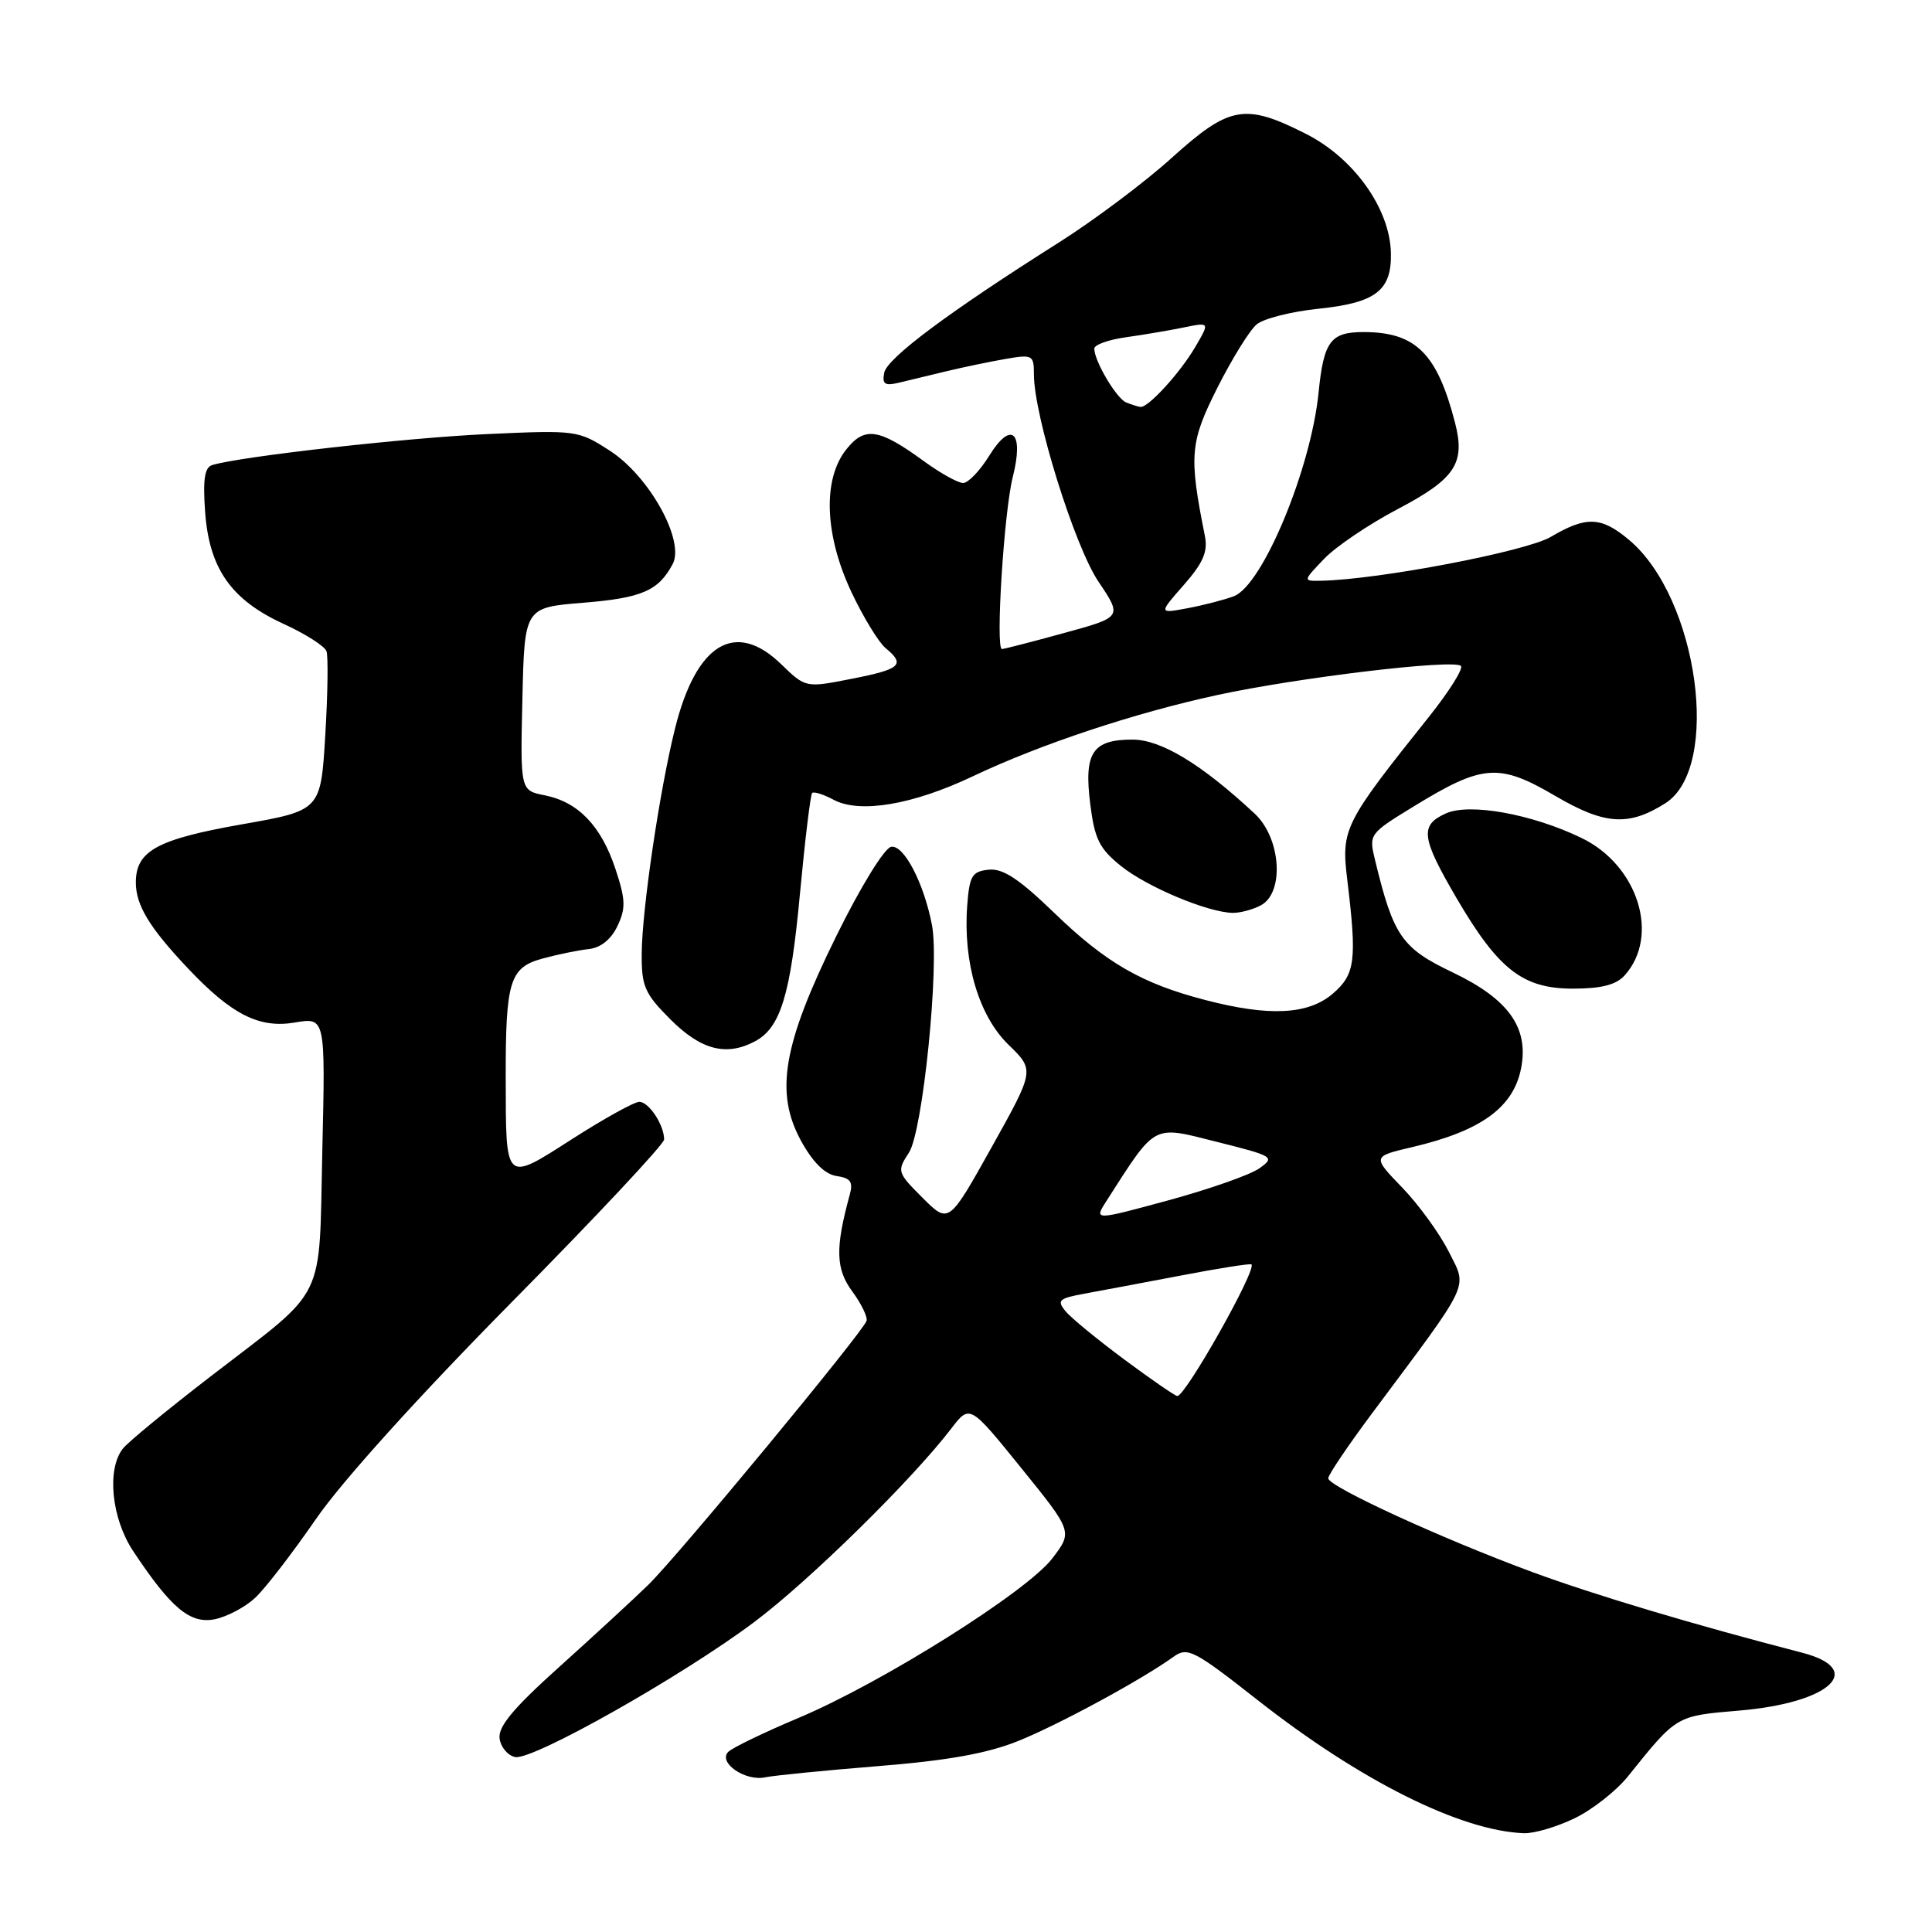 <?xml version="1.0" encoding="UTF-8" standalone="no"?>
<!DOCTYPE svg PUBLIC "-//W3C//DTD SVG 1.1//EN" "http://www.w3.org/Graphics/SVG/1.1/DTD/svg11.dtd" >
<svg xmlns="http://www.w3.org/2000/svg" xmlns:xlink="http://www.w3.org/1999/xlink" version="1.1" viewBox="0 0 256 256">
 <g >
 <path fill="currentColor"
d=" M 208.65 240.93 C 211.00 239.79 214.18 237.29 215.71 235.38 C 222.21 227.28 222.05 227.37 230.47 226.66 C 242.52 225.64 247.32 221.19 238.75 218.98 C 224.52 215.30 211.29 211.35 203.00 208.29 C 191.02 203.87 176.00 196.97 176.00 195.88 C 176.00 195.43 178.61 191.56 181.80 187.28 C 195.09 169.47 194.45 170.82 191.98 165.87 C 190.77 163.47 188.00 159.64 185.81 157.37 C 181.82 153.24 181.82 153.24 187.16 151.99 C 196.30 149.84 200.59 146.71 201.57 141.46 C 202.57 136.14 199.86 132.37 192.49 128.85 C 185.74 125.63 184.64 124.04 182.21 114.00 C 181.36 110.52 181.40 110.48 187.43 106.79 C 196.47 101.26 198.63 101.10 206.06 105.45 C 212.62 109.30 215.79 109.52 220.66 106.44 C 228.11 101.73 225.03 79.25 215.87 71.55 C 212.18 68.44 210.19 68.36 205.49 71.14 C 202.22 73.07 182.64 76.81 175.06 76.95 C 172.63 77.00 172.63 77.00 175.45 74.05 C 177.00 72.43 181.39 69.46 185.20 67.46 C 192.83 63.45 194.19 61.40 192.80 56.02 C 190.43 46.82 187.58 44.00 180.67 44.00 C 176.31 44.00 175.40 45.23 174.72 52.00 C 173.71 62.14 167.30 77.55 163.50 79.00 C 162.24 79.48 159.48 80.19 157.37 80.59 C 153.52 81.31 153.52 81.31 156.86 77.51 C 159.44 74.56 160.07 73.10 159.65 71.00 C 157.52 60.36 157.67 58.60 161.31 51.38 C 163.25 47.53 165.59 43.75 166.52 42.98 C 167.45 42.21 171.13 41.28 174.70 40.91 C 182.34 40.12 184.44 38.49 184.30 33.44 C 184.13 27.59 179.38 20.95 173.07 17.75 C 164.96 13.64 162.93 14.00 155.28 20.90 C 151.69 24.15 144.93 29.21 140.28 32.15 C 125.72 41.35 117.54 47.45 117.16 49.40 C 116.87 50.91 117.25 51.16 119.15 50.70 C 120.44 50.39 123.30 49.70 125.50 49.17 C 127.70 48.64 131.19 47.92 133.25 47.56 C 136.82 46.94 137.00 47.04 137.00 49.62 C 137.00 55.09 142.38 72.36 145.55 77.07 C 148.71 81.77 148.71 81.77 140.98 83.88 C 136.74 85.05 133.03 86.00 132.76 86.00 C 131.89 86.00 133.04 67.72 134.20 63.20 C 135.72 57.18 133.99 55.66 131.05 60.43 C 129.83 62.39 128.29 64.00 127.62 64.00 C 126.94 64.00 124.62 62.71 122.45 61.13 C 116.43 56.74 114.56 56.47 112.10 59.60 C 108.98 63.57 109.27 70.94 112.84 78.50 C 114.40 81.80 116.43 85.12 117.34 85.87 C 120.01 88.08 119.36 88.67 112.87 89.94 C 106.75 91.15 106.75 91.15 103.50 88.00 C 97.42 82.11 92.24 85.26 89.44 96.55 C 87.39 104.78 85.07 120.52 85.03 126.37 C 85.00 130.71 85.42 131.66 88.88 135.12 C 92.91 139.14 96.27 140.00 100.06 137.97 C 103.43 136.17 104.75 131.83 105.99 118.50 C 106.66 111.35 107.39 105.31 107.61 105.08 C 107.82 104.85 109.11 105.25 110.45 105.97 C 113.92 107.83 120.95 106.64 128.91 102.86 C 137.87 98.61 150.29 94.48 161.32 92.09 C 171.99 89.78 192.65 87.31 193.58 88.24 C 193.92 88.59 192.03 91.61 189.36 94.96 C 178.08 109.08 177.71 109.83 178.51 116.50 C 179.82 127.26 179.58 129.10 176.61 131.66 C 173.35 134.46 168.18 134.72 159.68 132.50 C 151.28 130.32 146.52 127.57 139.64 120.91 C 135.01 116.44 132.88 115.04 131.00 115.24 C 128.80 115.47 128.46 116.04 128.16 120.00 C 127.60 127.54 129.70 134.61 133.63 138.43 C 137.10 141.80 137.10 141.80 131.41 151.99 C 125.72 162.18 125.72 162.18 122.25 158.72 C 118.88 155.35 118.83 155.19 120.44 152.73 C 122.28 149.92 124.51 127.87 123.49 122.57 C 122.41 116.98 119.76 111.90 118.08 112.21 C 117.19 112.37 114.03 117.50 110.83 124.00 C 103.71 138.45 102.63 144.78 106.17 151.22 C 107.73 154.04 109.32 155.61 110.86 155.83 C 112.71 156.10 113.07 156.61 112.59 158.33 C 110.66 165.38 110.73 168.14 112.93 171.12 C 114.14 172.76 114.99 174.52 114.82 175.03 C 114.29 176.58 89.76 206.25 85.90 210.00 C 83.92 211.93 78.61 216.82 74.10 220.88 C 68.02 226.34 65.97 228.80 66.20 230.37 C 66.36 231.53 67.30 232.63 68.27 232.82 C 70.61 233.26 90.28 222.16 99.90 214.96 C 107.16 209.54 120.83 196.11 126.05 189.29 C 128.50 186.09 128.50 186.09 135.32 194.52 C 142.14 202.95 142.14 202.95 139.44 206.49 C 136.07 210.91 116.90 222.96 105.84 227.62 C 101.25 229.55 97.05 231.58 96.50 232.13 C 95.09 233.55 98.77 236.08 101.41 235.50 C 102.56 235.26 109.29 234.59 116.36 234.02 C 125.59 233.28 130.83 232.34 134.92 230.69 C 140.37 228.49 151.28 222.57 155.50 219.53 C 157.35 218.20 158.19 218.63 166.68 225.30 C 180.27 235.97 193.54 242.60 201.93 242.91 C 203.27 242.96 206.29 242.07 208.65 240.93 Z  M 33.80 211.73 C 35.12 210.51 38.74 205.81 41.85 201.30 C 45.28 196.31 55.44 185.07 67.75 172.60 C 78.89 161.33 88.00 151.60 88.00 150.99 C 88.00 149.06 85.98 146.00 84.71 146.00 C 84.05 146.00 80.05 148.21 75.84 150.91 C 66.83 156.68 67.04 156.86 67.01 142.88 C 66.99 129.98 67.54 128.20 71.87 127.02 C 73.87 126.47 76.62 125.91 77.99 125.76 C 79.58 125.60 80.96 124.49 81.81 122.72 C 82.94 120.35 82.90 119.21 81.54 115.11 C 79.64 109.41 76.62 106.27 72.17 105.38 C 68.94 104.74 68.94 104.74 69.22 92.62 C 69.50 80.50 69.50 80.50 77.25 79.87 C 85.04 79.24 87.24 78.29 89.13 74.75 C 90.78 71.67 86.06 63.12 80.82 59.73 C 76.61 57.01 76.39 56.98 64.53 57.52 C 53.91 58.00 31.89 60.48 28.13 61.62 C 27.11 61.92 26.87 63.51 27.18 67.83 C 27.72 75.34 30.63 79.48 37.56 82.66 C 40.45 83.98 43.01 85.61 43.26 86.28 C 43.50 86.95 43.43 91.98 43.10 97.44 C 42.50 107.39 42.50 107.39 32.04 109.23 C 20.81 111.21 18.00 112.75 18.00 116.93 C 18.00 119.95 19.80 122.91 24.90 128.31 C 30.69 134.44 34.33 136.29 39.07 135.49 C 43.12 134.80 43.12 134.80 42.71 152.40 C 42.24 172.94 43.50 170.37 28.00 182.31 C 22.22 186.76 16.95 191.09 16.28 191.95 C 14.12 194.70 14.77 201.19 17.64 205.52 C 22.66 213.09 25.19 215.21 28.45 214.56 C 30.08 214.23 32.48 212.96 33.80 211.73 Z  M 215.27 129.25 C 219.98 124.02 217.06 114.66 209.57 111.04 C 203.01 107.86 194.70 106.36 191.57 107.79 C 188.11 109.36 188.31 110.97 192.98 118.97 C 198.54 128.48 201.77 131.00 208.42 131.00 C 212.17 131.00 214.14 130.50 215.27 129.25 Z  M 167.07 119.96 C 170.22 118.28 169.74 111.06 166.25 107.81 C 159.20 101.24 153.85 98.00 150.05 98.00 C 144.76 98.00 143.61 99.74 144.46 106.51 C 145.04 111.19 145.67 112.45 148.56 114.77 C 152.02 117.54 159.99 120.88 163.32 120.96 C 164.31 120.98 166.00 120.53 167.07 119.96 Z  M 149.00 180.16 C 145.43 177.51 141.90 174.62 141.18 173.73 C 140.01 172.31 140.31 172.04 143.68 171.42 C 145.78 171.04 151.55 169.95 156.50 169.01 C 161.45 168.06 165.64 167.40 165.82 167.54 C 166.58 168.17 157.09 185.01 156.00 184.98 C 155.72 184.98 152.57 182.81 149.00 180.16 Z  M 146.62 159.12 C 153.25 148.79 152.62 149.13 161.23 151.30 C 168.81 153.20 168.99 153.32 166.84 154.83 C 165.61 155.69 160.18 157.59 154.78 159.06 C 144.95 161.73 144.95 161.73 146.62 159.12 Z  M 149.23 53.33 C 147.94 52.81 145.00 47.85 145.00 46.19 C 145.00 45.68 146.91 45.00 149.25 44.68 C 151.59 44.35 155.03 43.77 156.90 43.38 C 160.30 42.69 160.30 42.69 158.40 45.94 C 156.38 49.40 152.13 54.05 151.11 53.92 C 150.78 53.88 149.93 53.61 149.23 53.33 Z "/>
</g>
</svg>